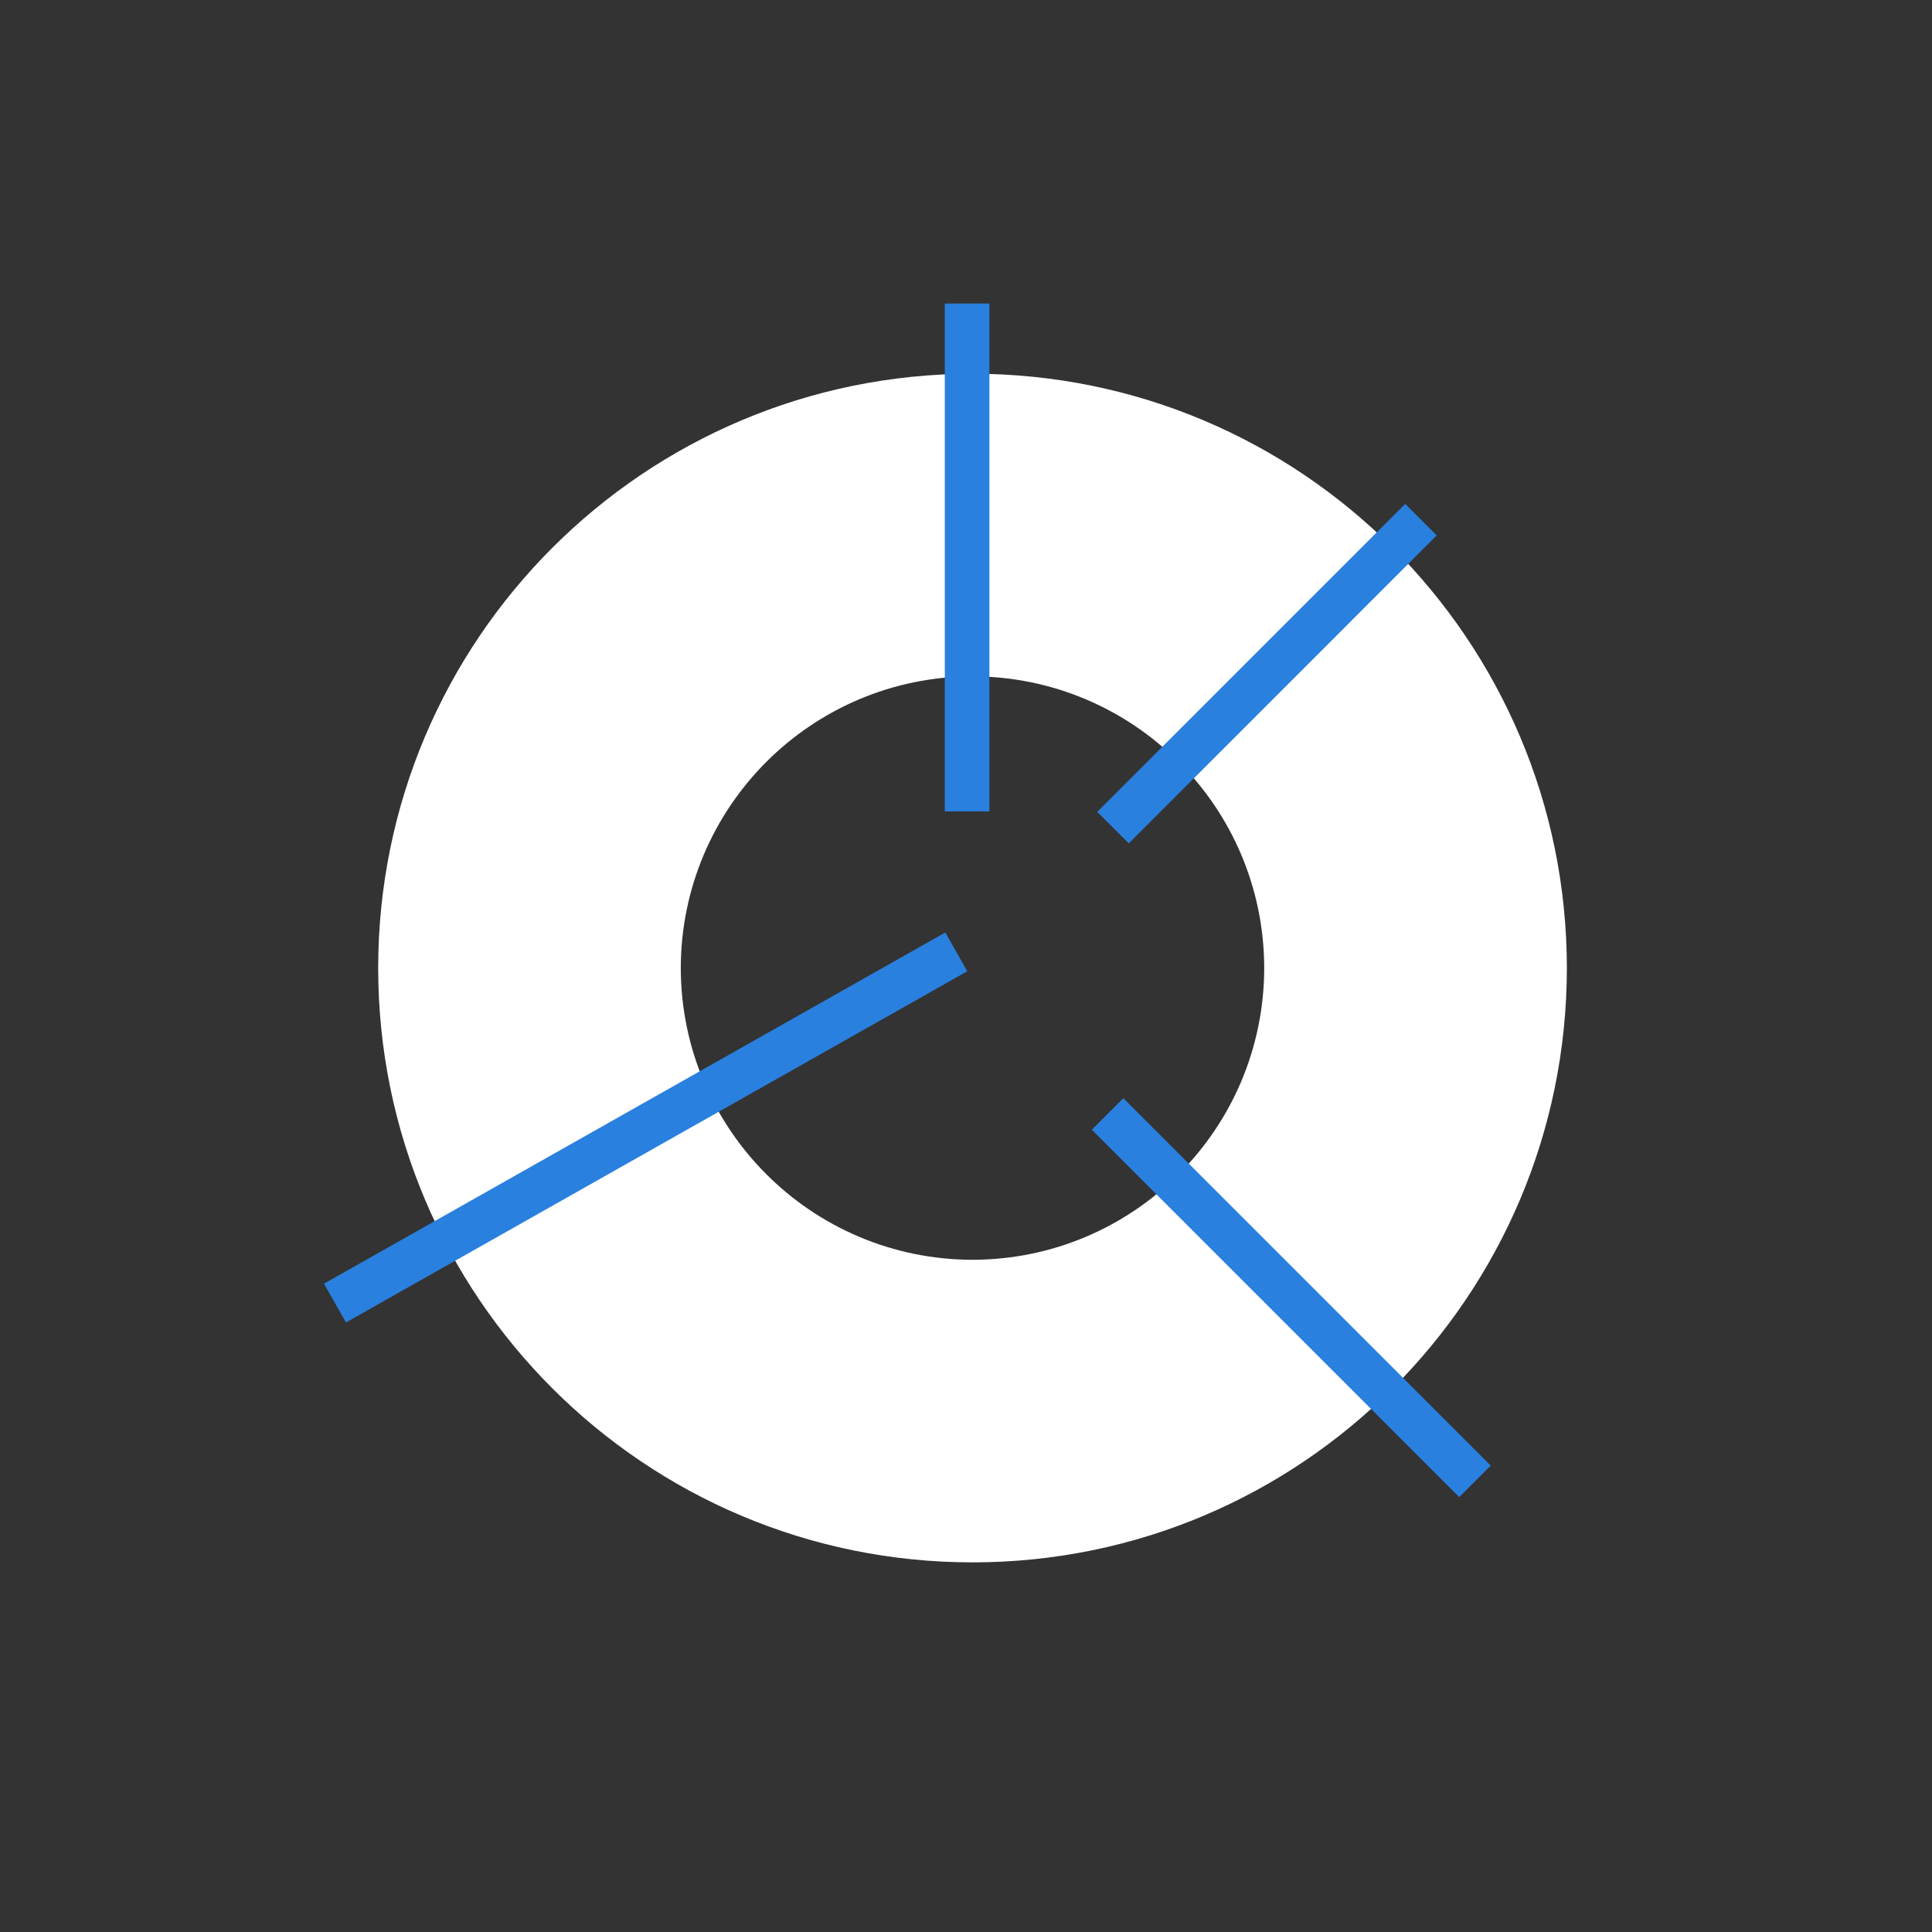 <?xml version="1.0" encoding="utf-8"?>
<!-- Generator: Adobe Illustrator 16.0.0, SVG Export Plug-In . SVG Version: 6.00 Build 0)  -->
<!DOCTYPE svg PUBLIC "-//W3C//DTD SVG 1.1//EN" "http://www.w3.org/Graphics/SVG/1.1/DTD/svg11.dtd">
<svg version="1.1" id="Layer_1" xmlns="http://www.w3.org/2000/svg" xmlns:xlink="http://www.w3.org/1999/xlink" x="0px" y="0px"
	 width="130px" height="130px" viewBox="0 0 130 130" enable-background="new 0 0 130 130" xml:space="preserve">
<rect x="0" y="0" width="130" height="130" fill="#333333" stroke="none"/>
<g>
	<circle fill="transparent" cx="65" cy="65" r="64"/>
	<g>
		<g>
			<path fill="#FFFFFF" d="M25.447,65.139c0.009-22.091,17.901-39.983,39.992-39.991l0,0c22.092,0.008,39.982,17.9,39.992,39.991
				l0,0c-0.01,22.092-17.9,39.983-39.992,39.99l0,0C43.348,105.122,25.456,87.23,25.447,65.139L25.447,65.139z M45.808,65.139
				c0.02,10.84,8.791,19.611,19.63,19.63l0,0c10.839-0.019,19.611-8.79,19.629-19.63l0,0c-0.018-10.839-8.79-19.611-19.629-19.63
				l0,0C54.599,45.527,45.828,54.299,45.808,65.139L45.808,65.139z"/>
		</g>
		<line fill="none" stroke="#2980DE" stroke-width="3" x1="65.074" y1="20.424" x2="65.074" y2="54.598"/>
		<line fill="none" stroke="#2980DE" stroke-width="3" x1="74.892" y1="55.688" x2="95.613" y2="34.966"/>
		<line fill="none" stroke="#2980DE" stroke-width="3" x1="74.528" y1="74.956" x2="99.249" y2="99.677"/>
		<line fill="none" stroke="#2980DE" stroke-width="3" x1="64.347" y1="64.049" x2="22.54" y2="87.681"/>
	</g>
</g>
</svg>
